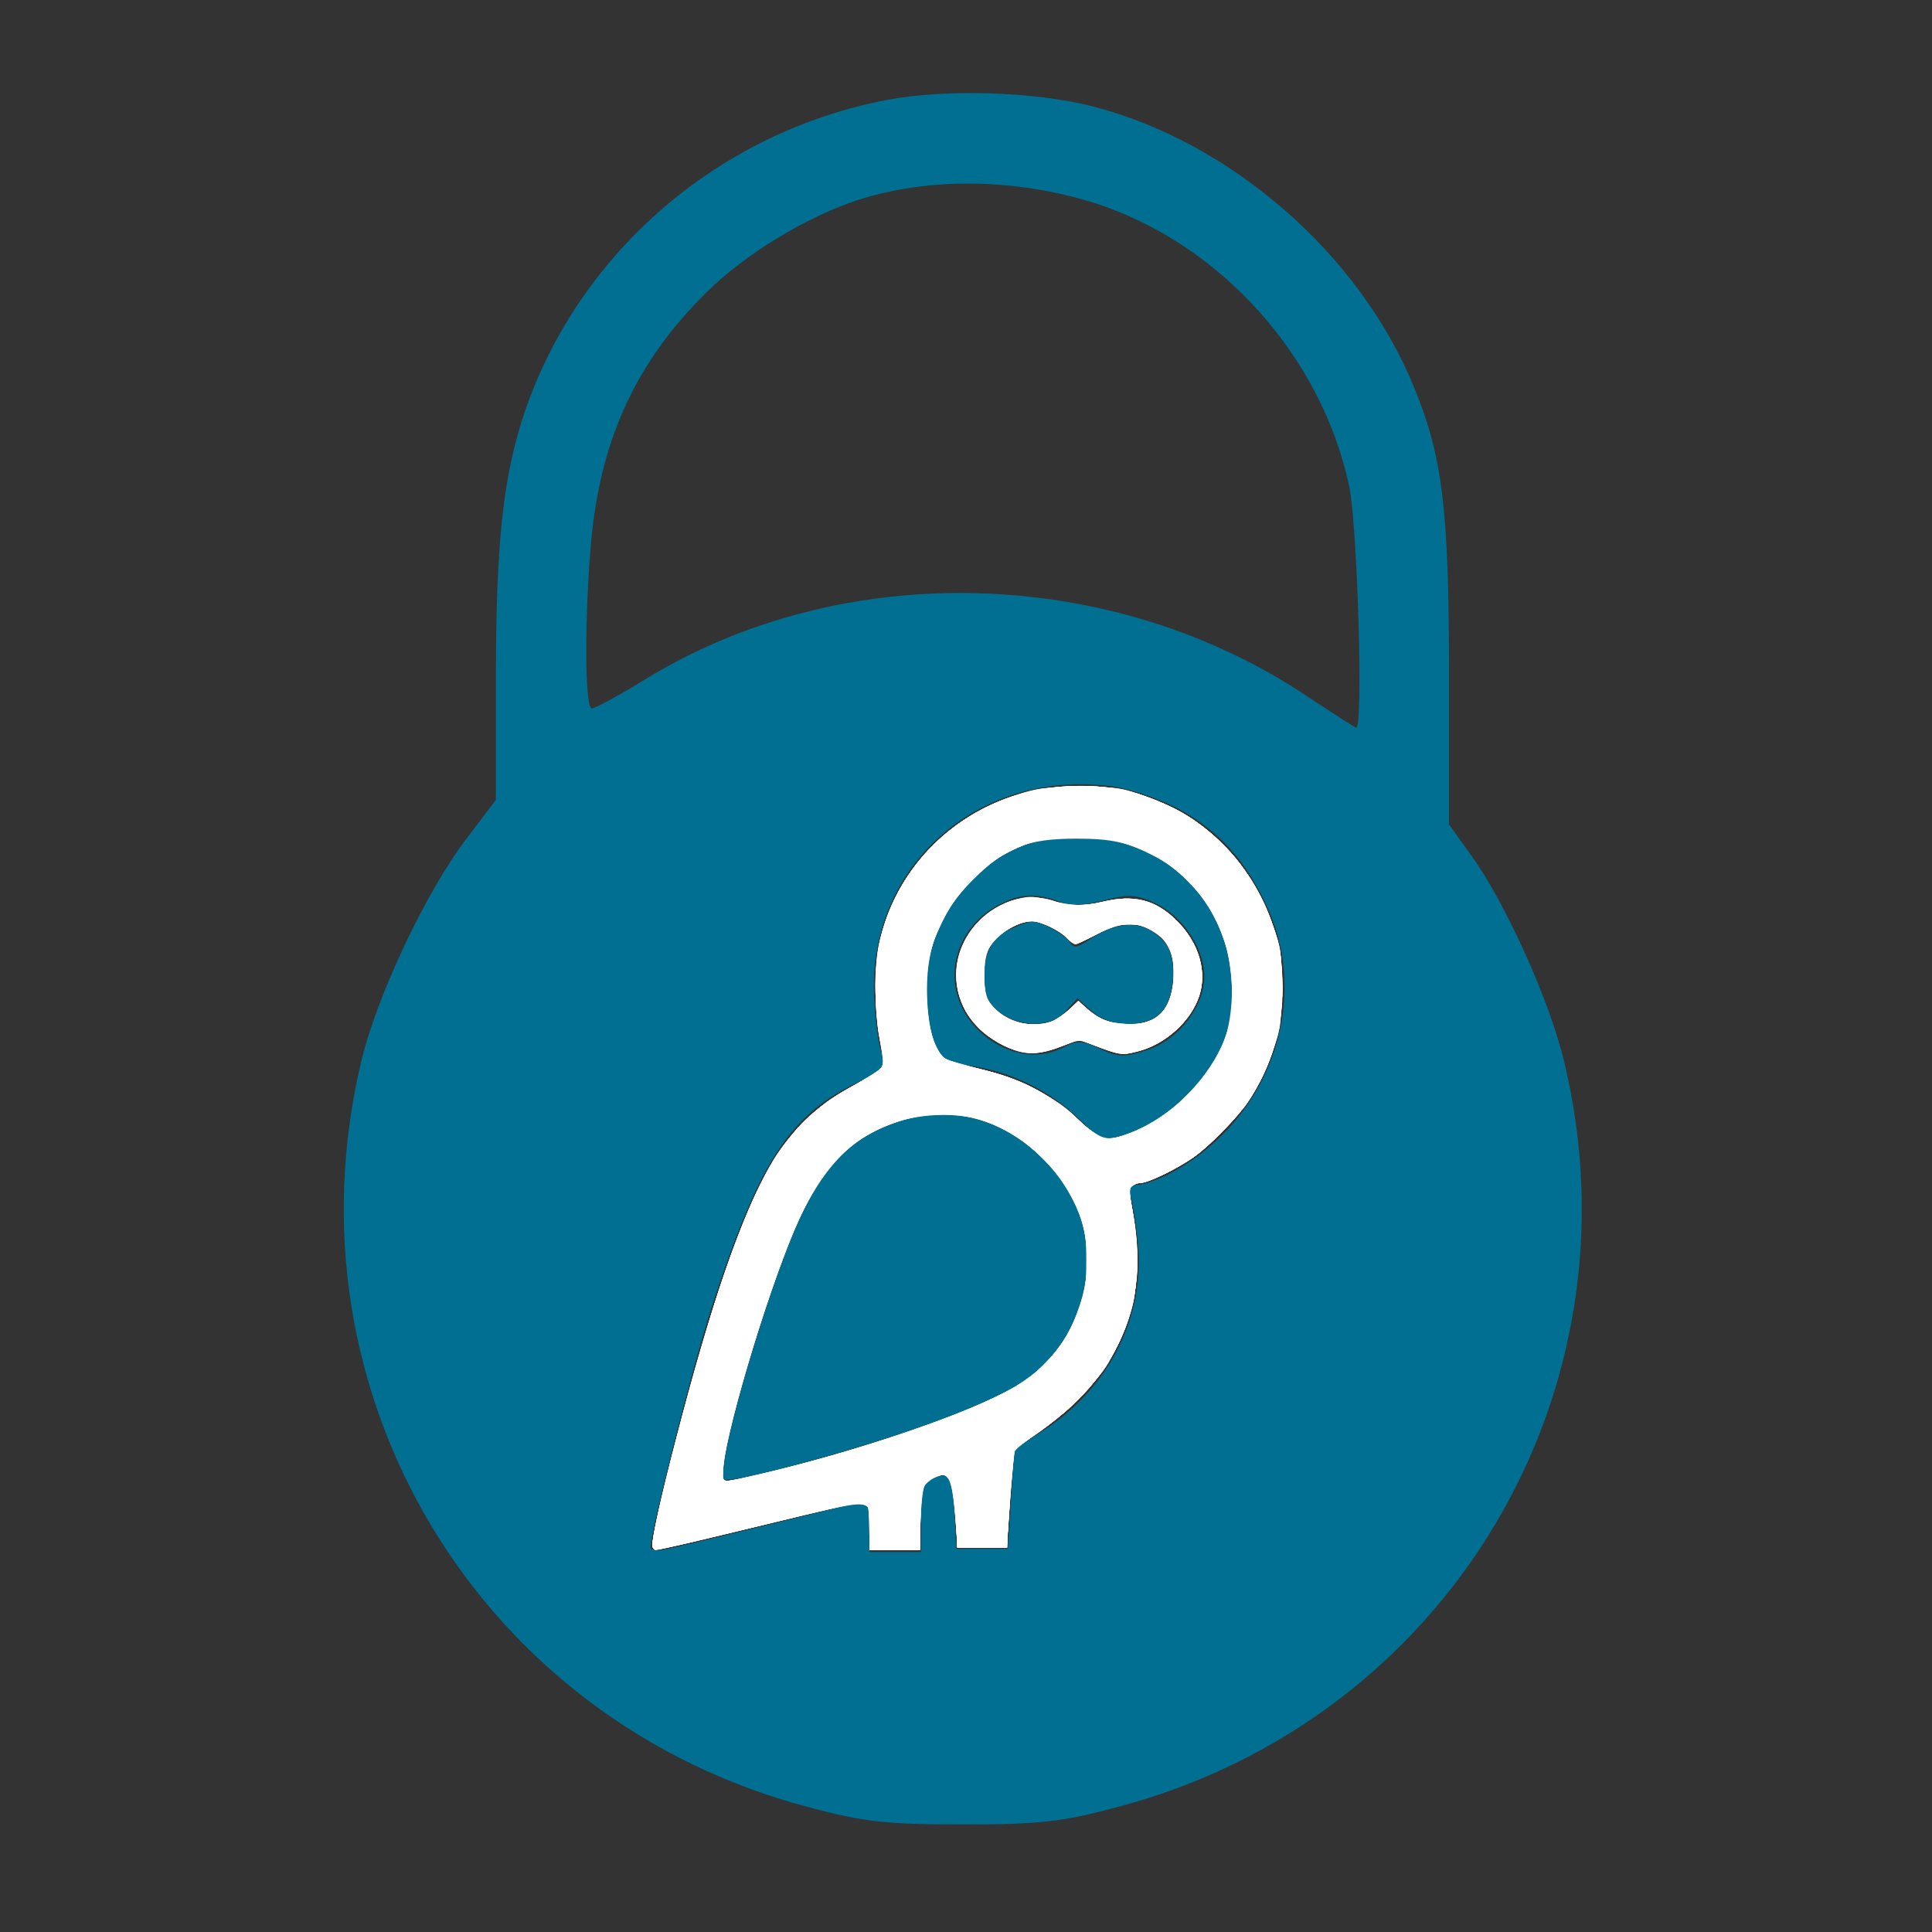 <?xml version="1.0" encoding="UTF-8" standalone="no"?>
<svg
   xmlns:dc="http://purl.org/dc/elements/1.1/"
   xmlns:cc="http://creativecommons.org/ns#"
   xmlns:rdf="http://www.w3.org/1999/02/22-rdf-syntax-ns#"
   xmlns:svg="http://www.w3.org/2000/svg"
   xmlns="http://www.w3.org/2000/svg"
   xmlns:sodipodi="http://sodipodi.sourceforge.net/DTD/sodipodi-0.dtd"
   xmlns:inkscape="http://www.inkscape.org/namespaces/inkscape"
   version="1.0"
   width="300pt"
   height="300pt"
   viewBox="0 0 300 300"
   preserveAspectRatio="xMidYMid meet"
   id="svg12"
   sodipodi:docname="0-00-KP-Lock.svg"
   inkscape:version="1.0.2-2 (e86c870879, 2021-01-15)">
  <rect x="0" y="0" width="300" height="300" fill="#333333" stroke="none"/>
  <defs
     id="defs16" />
  <sodipodi:namedview
     pagecolor="#ffffff"
     bordercolor="#666666"
     borderopacity="1"
     objecttolerance="10"
     gridtolerance="10"
     guidetolerance="10"
     inkscape:pageopacity="0"
     inkscape:pageshadow="2"
     inkscape:window-width="1920"
     inkscape:window-height="1013"
     id="namedview14"
     showgrid="false"
     inkscape:zoom="2.105"
     inkscape:cx="200"
     inkscape:cy="199.04988"
     inkscape:window-x="3191"
     inkscape:window-y="-9"
     inkscape:window-maximized="1"
     inkscape:current-layer="svg12" />
  <g
     transform="translate(0,300) scale(0.1,-0.1)"
     fill="#006F91"
     stroke="none"
     id="g10">
    <path
       d="M1378 2845 c-262 -50 -478 -236 -563 -484 -34 -101 -45 -203 -45 -419 l0 -184 -47 -62 c-62 -82 -138 -243 -162 -344 -123 -515 182 -1023 694 -1158 85 -23 121 -27 240 -27 119 0 155 4 240 27 512 135 817 643 694 1157 -22 93 -91 247 -144 320 l-35 49 0 234 c0 255 -10 337 -54 444 -84 207 -285 382 -500 437 -90 23 -228 27 -318 10z m321 -160 c196 -63 353 -238 396 -440 13 -62 22 -375 11 -375 -2 0 -34 21 -72 46 -306 207 -726 218 -1034 28 -39 -24 -76 -44 -81 -44 -12 0 -11 159 0 270 16 153 71 270 177 375 60 60 157 119 238 145 110 35 243 33 365 -5z m131 -941 c63 -34 105 -81 138 -153 69 -151 0 -336 -155 -415 -18 -9 -39 -16 -49 -16 -11 0 -14 -5 -9 -17 4 -10 9 -43 12 -74 11 -112 -44 -222 -142 -287 l-50 -32 -5 -78 -5 -77 -40 0 -40 0 -3 58 c-3 57 -7 62 -36 51 -12 -5 -16 -20 -16 -60 l0 -54 -40 0 -40 0 0 41 c0 38 -2 41 -22 35 -25 -7 -258 -64 -295 -72 -13 -2 -23 -1 -23 3 1 27 64 277 95 373 72 221 119 296 220 346 51 25 53 27 43 52 -5 15 -10 59 -11 99 -1 196 168 339 370 312 28 -4 75 -20 103 -35z"
       id="path2" />
    <path
       d="M1575 1681 c-108 -50 -163 -180 -126 -294 11 -31 17 -36 58 -42 63 -9 124 -39 168 -82 36 -35 38 -35 76 -24 50 15 114 72 141 125 42 83 22 199 -48 270 -65 65 -185 86 -269 47z m70 -81 c18 -7 40 -6 70 2 38 10 50 9 80 -5 42 -20 75 -70 75 -113 0 -46 -38 -97 -87 -114 -37 -12 -46 -12 -74 1 -29 14 -36 14 -61 1 -63 -31 -150 18 -164 93 -9 48 14 98 58 125 37 22 64 25 103 10z"
       id="path4" />
    <path
       d="M1575 1560 c-36 -14 -50 -41 -46 -92 3 -52 90 -78 126 -38 l18 20 22 -20 c28 -26 86 -27 109 -1 21 23 24 85 5 107 -30 36 -72 37 -122 2 -13 -9 -20 -10 -25 -2 -8 13 -47 34 -59 33 -4 0 -17 -4 -28 -9z"
       id="path6" />
    <path
       d="M1387 1256 c-65 -24 -104 -62 -141 -139 -50 -103 -137 -400 -122 -414 9 -9 233 53 341 94 115 43 158 72 189 126 56 95 43 201 -33 277 -67 66 -149 86 -234 56z"
       id="path8" />
  </g>
  <path
     style="fill:#ffffff;stroke-width:0.475"
     d="m 135.447,320.462 c -0.789,-0.487 -0.433,-2.255 4.066,-20.224 8.575,-34.25 15.948,-54.295 23.677,-64.371 3.599,-4.692 7.37,-7.718 14.055,-11.281 6.582,-3.508 6.573,-3.495 5.455,-7.26 -1.869,-6.294 -1.875,-17.133 -0.014,-24.316 3.619,-13.967 15.198,-25.07 30.418,-29.168 2.535,-0.683 4.966,-0.885 10.649,-0.887 6.398,-0.002 7.831,0.144 10.926,1.111 7.979,2.494 13.918,5.987 18.818,11.069 3.439,3.567 5.095,5.961 7.668,11.087 3.078,6.133 3.99,9.637 4.267,16.392 0.367,8.957 -1.436,16.04 -6.07,23.839 -2.376,3.999 -8.088,10.132 -12.114,13.006 -3.54,2.527 -9.507,5.432 -11.158,5.432 -0.676,0 -1.587,0.267 -2.025,0.594 -0.721,0.538 -0.733,0.837 -0.127,3.207 4.971,19.437 -2.244,37.187 -19.585,48.18 -2.819,1.787 -4.465,3.144 -4.595,3.787 -0.187,0.925 -1.218,17.05 -1.211,18.936 0.003,0.742 -0.561,0.831 -5.222,0.831 h -5.226 l -0.008,-2.732 c -0.015,-4.838 -0.862,-11.169 -1.592,-11.899 -0.921,-0.921 -3.673,-0.405 -4.866,0.913 -0.769,0.849 -0.92,1.932 -1.061,7.592 l -0.164,6.602 h -5.18 -5.18 v -4.692 c 0,-3.237 -0.189,-4.849 -0.609,-5.198 -0.442,-0.366 -2.695,0.019 -8.195,1.403 -6.363,1.601 -31.056,7.55 -34.193,8.239 -0.525,0.115 -1.246,0.029 -1.604,-0.192 z m 27.261,-16.425 c 15.333,-3.942 31.435,-9.223 41.263,-13.533 11.013,-4.83 16.484,-10.474 20.036,-20.67 1.237,-3.551 1.486,-12.002 0.469,-15.914 -2.704,-10.403 -12.123,-19.872 -22.406,-22.525 -8.774,-2.264 -20.096,0.488 -27.053,6.574 -3.006,2.63 -6.842,8.14 -9.21,13.23 -5.847,12.569 -15.364,43.477 -16.036,52.079 l -0.274,3.515 2.568,-0.34 c 1.412,-0.187 6.202,-1.274 10.644,-2.416 z m 74.347,-70.609 c 3.365,-1.659 4.832,-2.789 8.802,-6.783 6.382,-6.42 8.471,-10.548 9.455,-18.676 1.068,-8.824 -3.617,-21.064 -10.328,-26.985 -3.424,-3.02 -10.08,-6.195 -15.01,-7.16 -5.723,-1.12 -12.896,-0.747 -17.611,0.914 -8.991,3.167 -16.095,10.699 -19.347,20.511 -1.08,3.26 -1.264,4.645 -1.294,9.739 -0.057,9.79 2.071,14.668 6.749,15.465 5.573,0.95 10.559,2.427 14.232,4.216 3.824,1.863 10.289,6.484 12.001,8.579 2.631,3.22 6.081,3.27 12.352,0.179 z"
     id="path20"
     transform="scale(0.75)" />
  <path
     style="fill:#ffffff;stroke-width:0.475"
     d="m 135.135,320.31 c -0.752,-1.96 9.237,-40.211 14.579,-55.829 8.039,-23.503 14.328,-32.831 26.592,-39.443 7.325,-3.949 7.326,-3.951 6.351,-7.712 -0.423,-1.633 -0.971,-5.44 -1.217,-8.461 -1.053,-12.915 2.436,-23.742 10.481,-32.528 8.62,-9.414 20.44,-14.102 34.089,-13.521 4.616,0.197 6.363,0.501 10.095,1.758 7.652,2.578 11.525,4.909 16.632,10.011 5.384,5.379 8.402,10.179 10.821,17.215 1.475,4.29 1.703,5.588 1.897,10.816 0.334,8.982 -1.478,16.072 -6.092,23.839 -2.376,3.999 -8.088,10.132 -12.114,13.006 -3.588,2.562 -9.515,5.432 -11.215,5.432 -2.215,0 -2.754,0.987 -2.04,3.736 1.058,4.078 1.752,11.536 1.422,15.266 -1.19,13.436 -8.091,24.369 -20.688,32.775 -2.482,1.656 -4.642,3.205 -4.799,3.441 -0.157,0.236 -0.429,3.14 -0.604,6.453 -0.175,3.313 -0.452,7.788 -0.616,9.944 l -0.297,3.919 h -5.091 -5.091 l -0.345,-6.057 c -0.19,-3.331 -0.645,-6.776 -1.012,-7.654 -0.634,-1.517 -0.756,-1.581 -2.447,-1.263 -2.32,0.435 -2.477,0.552 -3.261,2.428 -0.444,1.062 -0.664,3.485 -0.664,7.305 v 5.716 h -5.209 -5.209 l -0.135,-4.869 c -0.135,-4.842 -0.142,-4.87 -1.362,-5.012 -0.675,-0.079 -5.912,1.031 -11.639,2.466 -9.663,2.421 -26.437,6.429 -30.009,7.17 -1.116,0.232 -1.615,0.135 -1.801,-0.348 z m 26.436,-16 c 10.188,-2.579 25.107,-7.142 33.268,-10.176 17.08,-6.349 22.842,-10.54 27.205,-19.79 2.261,-4.794 3.134,-8.454 3.134,-13.138 0,-5.242 -0.666,-8.17 -2.952,-12.988 -1.601,-3.374 -2.635,-4.752 -6.286,-8.378 -6.57,-6.525 -12.72,-9.208 -21.07,-9.192 -4.793,0.009 -8.929,1.02 -13.797,3.373 -7.005,3.386 -12.088,9.629 -16.701,20.514 -6.153,14.519 -14.712,43.538 -14.724,49.921 l -0.004,2.318 2.307,-0.306 c 1.269,-0.168 5.598,-1.139 9.62,-2.157 z m 75.246,-70.773 c 7.458,-3.691 14.811,-11.94 17.157,-19.249 4.364,-13.595 -2.241,-30.646 -14.306,-36.934 -5.974,-3.113 -9.574,-3.958 -16.865,-3.958 -5.515,0 -6.909,0.162 -9.952,1.159 -9.023,2.955 -16.608,10.867 -19.829,20.684 -1.066,3.251 -1.256,4.683 -1.288,9.749 -0.063,9.797 2.059,14.668 6.737,15.465 5.573,0.95 10.559,2.427 14.232,4.216 3.824,1.863 10.289,6.484 12.001,8.579 2.6,3.181 6.101,3.264 12.114,0.288 z"
     id="path22"
     transform="scale(0.75)" />
  <path
     style="fill:#ffffff;stroke-width:0.475"
     d="m 135.12,320.272 c -0.74,-1.927 9.316,-40.362 14.605,-55.825 8.079,-23.62 14.263,-32.768 26.672,-39.459 6.84,-3.688 7.197,-4.126 6.247,-7.661 -1.812,-6.737 -1.797,-17.412 0.034,-24.441 2.98,-11.44 12.11,-21.777 23.638,-26.761 9.024,-3.901 21.015,-4.529 29.79,-1.559 7.669,2.596 11.53,4.921 16.632,10.018 5.386,5.38 8.404,10.182 10.819,17.215 1.457,4.244 1.704,5.628 1.902,10.685 0.38,9.686 -1.959,18.089 -7.176,25.782 -2.127,3.135 -7.739,8.827 -11.033,11.187 -3.49,2.501 -9.49,5.437 -11.131,5.447 -2.523,0.015 -2.633,0.398 -1.654,5.771 1.185,6.508 1.196,14.654 0.027,19.4 -2.612,10.603 -9.24,19.559 -19.629,26.522 -2.408,1.614 -4.57,3.308 -4.805,3.764 -0.234,0.456 -0.564,3.288 -0.732,6.293 -0.168,3.005 -0.442,7.334 -0.608,9.62 l -0.302,4.157 h -5.09 -5.09 l -0.337,-5.761 c -0.369,-6.317 -1.041,-9.109 -2.245,-9.341 -0.432,-0.083 -1.539,0.164 -2.461,0.549 -2.191,0.916 -2.686,2.697 -2.69,9.684 l -0.003,5.344 h -5.226 -5.226 v -4.237 c 0,-4.994 -0.216,-5.74 -1.659,-5.74 -0.596,0 -6.671,1.389 -13.502,3.087 -12.175,3.026 -28.547,6.889 -29.196,6.889 -0.181,0 -0.437,-0.284 -0.57,-0.631 z m 20.699,-14.587 c 11.296,-2.381 34.386,-9.538 45.2,-14.009 11.17,-4.619 16.722,-8.97 20.354,-15.95 3.571,-6.863 4.743,-15.067 3.086,-21.588 -1.416,-5.57 -3.819,-9.593 -8.503,-14.233 -7.036,-6.97 -13.509,-9.61 -22.369,-9.123 -12.349,0.679 -20.792,6.642 -27.003,19.072 -6.223,12.452 -16.94,47.028 -16.94,54.654 0,2.544 -0.164,2.513 6.176,1.177 z m 77.601,-70.78 c 5.89,-1.819 13.651,-8.172 17.631,-14.433 6.451,-10.147 5.513,-24.192 -2.352,-35.215 -3.553,-4.979 -8.857,-8.562 -15.92,-10.754 -3.036,-0.942 -4.547,-1.103 -10.214,-1.083 -5.68,0.019 -7.102,0.181 -9.739,1.111 -9.202,3.243 -16.377,10.764 -19.766,20.72 -2.531,7.434 -1.487,20.285 1.906,23.473 0.857,0.805 2.819,1.473 7.261,2.473 8.861,1.994 16.941,6.215 21.763,11.369 1.818,1.943 3.992,3.299 5.294,3.301 0.56,9.5e-4 2.421,-0.431 4.136,-0.961 z"
     id="path24"
     transform="scale(0.75)" />
  <path
     style="fill:#ffffff;stroke-width:0.475"
     d="m 135.113,320.252 c -0.763,-1.987 9.141,-39.808 14.613,-55.805 8.085,-23.638 14.196,-32.679 26.703,-39.511 3.104,-1.696 5.923,-3.511 6.262,-4.033 0.511,-0.785 0.498,-1.404 -0.072,-3.563 -0.379,-1.437 -0.9,-5.164 -1.158,-8.282 -0.734,-8.884 0.381,-15.653 3.755,-22.796 5.486,-11.614 16.338,-19.986 29.415,-22.692 6.586,-1.363 15.3,-1.036 20.999,0.787 13.852,4.433 23.368,13.86 28.068,27.805 1.28,3.799 1.558,5.433 1.755,10.323 0.39,9.677 -1.948,18.082 -7.171,25.782 -2.127,3.135 -7.739,8.827 -11.033,11.187 -3.49,2.501 -9.49,5.437 -11.131,5.447 -2.523,0.015 -2.633,0.398 -1.65,5.771 1.172,6.411 1.175,15.059 0.006,19.638 -2.675,10.477 -9.338,19.399 -19.65,26.31 -2.429,1.628 -4.59,3.429 -4.803,4.002 -0.213,0.573 -0.527,3.5 -0.7,6.505 -0.172,3.005 -0.445,7.227 -0.607,9.382 l -0.294,3.919 h -5.091 -5.091 l -0.325,-5.344 c -0.352,-5.791 -0.871,-8.728 -1.685,-9.542 -0.375,-0.375 -1.077,-0.326 -2.531,0.177 -2.651,0.917 -3.138,2.391 -3.173,9.603 l -0.027,5.582 h -5.226 -5.226 v -4.237 c 0,-4.862 -0.226,-5.74 -1.477,-5.74 -0.495,0 -8.328,1.806 -17.408,4.013 -15.241,3.705 -24.912,5.963 -25.544,5.963 -0.142,0 -0.37,-0.293 -0.507,-0.65 z M 163.183,303.799 c 17.805,-4.574 33.127,-9.769 42.993,-14.576 5.693,-2.774 6.819,-3.531 10.028,-6.744 4.201,-4.207 7.09,-9.526 8.321,-15.322 0.984,-4.632 0.647,-11.446 -0.765,-15.481 -2.897,-8.277 -11.383,-16.772 -19.551,-19.573 -11.275,-3.866 -25.337,0.355 -32.686,9.812 -5.049,6.497 -10.053,18.398 -15.925,37.873 -3.465,11.491 -5.495,19.757 -5.828,23.721 l -0.275,3.272 2.331,-0.331 c 1.282,-0.182 6.393,-1.375 11.357,-2.65 z m 69.629,-68.682 c 5.316,-1.544 12.098,-6.539 16.296,-12 4.335,-5.64 6.016,-10.566 6.035,-17.677 0.018,-6.999 -1.675,-12.898 -5.319,-18.537 -3.732,-5.774 -8.553,-9.391 -15.969,-11.981 -3.816,-1.333 -4.695,-1.457 -10.575,-1.489 -7.348,-0.041 -9.434,0.404 -14.822,3.162 -11.461,5.866 -18.309,19.49 -16.568,32.959 0.633,4.892 2.463,9.14 4.311,10.006 0.653,0.306 3.646,1.108 6.651,1.781 8.252,1.849 14.488,5.066 20.362,10.504 2.893,2.679 4.979,4.015 6.274,4.02 0.41,0.001 1.906,-0.334 3.325,-0.747 z"
     id="path26"
     transform="scale(0.75)" />
  <path
     style="fill:#ffffff;stroke-width:0.475"
     d="m 135.12,320.272 c -0.792,-2.063 8.955,-39.305 14.623,-55.877 5.985,-17.496 10.099,-25.37 16.765,-32.086 3.513,-3.539 5.193,-4.806 9.424,-7.102 7.846,-4.258 7.315,-3.459 6.365,-9.592 -1.616,-10.435 -1.422,-17.026 0.703,-23.915 3.618,-11.73 12.919,-21.575 24.703,-26.149 8.406,-3.263 19.906,-3.754 27.926,-1.192 13.823,4.416 23.228,13.718 28.111,27.803 1.527,4.405 1.564,4.701 1.552,12.352 -0.012,7.313 -0.103,8.109 -1.355,11.876 -1.495,4.5 -3.477,8.661 -5.655,11.876 -2.165,3.195 -8.271,9.354 -11.375,11.474 -3.607,2.464 -9.27,5.153 -10.851,5.153 -2.28,0 -2.527,0.906 -1.582,5.811 1.148,5.957 1.149,15.137 0.002,19.605 -2.687,10.47 -9.226,19.237 -19.639,26.331 -2.421,1.649 -4.536,3.216 -4.7,3.482 -0.268,0.433 -1.536,15.753 -1.573,18.999 l -0.015,1.306 h -5.127 -5.127 l -0.528,-6.532 c -0.291,-3.593 -0.672,-6.89 -0.848,-7.327 -0.458,-1.138 -1.594,-1.442 -3.292,-0.882 -2.434,0.803 -2.826,1.952 -3.044,8.921 l -0.197,6.295 h -5.171 -5.171 v -4.237 c 0,-4.833 -0.228,-5.74 -1.441,-5.74 -0.476,0 -6.171,1.293 -12.657,2.874 -22.062,5.378 -29.377,7.102 -30.126,7.102 -0.253,0 -0.569,-0.284 -0.703,-0.631 z m 27.113,-16.233 c 17.842,-4.544 34.157,-10.056 43.931,-14.839 5.67,-2.775 6.818,-3.549 10.042,-6.773 6.23,-6.23 9.299,-14.232 8.839,-23.044 -0.396,-7.596 -3.189,-13.569 -9.114,-19.494 -9.727,-9.727 -22.027,-11.85 -34.364,-5.933 -6.301,3.022 -10.945,7.987 -14.989,16.024 -5.984,11.891 -16.914,47.211 -16.929,54.706 l -0.004,2.073 2.257,-0.331 c 1.241,-0.182 5.891,-1.257 10.333,-2.388 z m 70.993,-69.113 c 9.53,-3.211 18.731,-12.915 21.178,-22.337 1.211,-4.662 0.795,-12.791 -0.911,-17.815 -3.422,-10.076 -9.623,-16.347 -19.639,-19.859 -3.836,-1.345 -4.664,-1.461 -10.575,-1.48 -5.306,-0.017 -6.988,0.159 -9.739,1.019 -8.152,2.548 -14.502,8.215 -18.51,16.519 -2.618,5.425 -3.284,8.327 -3.271,14.252 0.017,7.396 1.677,12.837 4.327,14.179 0.716,0.363 3.805,1.237 6.865,1.942 8.408,1.938 15.028,5.435 20.802,10.986 2.297,2.208 4.475,3.526 5.834,3.531 0.465,0.001 2.103,-0.42 3.638,-0.938 z"
     id="path28"
     transform="scale(0.75)" />
  <path
     style="fill:#ffffff;stroke-width:0.475"
     d="m 135.14,320.324 c -0.337,-0.878 1.488,-9.326 4.801,-22.224 7.249,-28.218 13.754,-46.978 19.926,-57.464 3.577,-6.077 9.571,-11.869 15.905,-15.368 2.743,-1.516 5.513,-3.152 6.154,-3.636 l 1.166,-0.88 -0.911,-5.388 c -1.257,-7.433 -1.176,-16.386 0.195,-21.54 4.143,-15.576 16.298,-26.952 32.345,-30.274 6.49,-1.343 15.245,-1.006 20.907,0.806 14.281,4.57 23.931,14.442 28.573,29.23 0.966,3.079 1.118,4.531 1.118,10.689 0,5.473 -0.207,7.897 -0.892,10.451 -1.067,3.977 -3.879,10.214 -6.035,13.384 -2.273,3.342 -8.328,9.473 -11.486,11.63 -3.347,2.286 -9.233,5.153 -10.58,5.153 -0.545,0 -1.363,0.271 -1.816,0.603 -0.772,0.564 -0.778,0.872 -0.1,4.763 2.29,13.132 0.902,21.969 -5.038,32.069 -2.208,3.755 -9.806,11.243 -14.793,14.579 -2.302,1.54 -4.299,2.985 -4.439,3.211 -0.241,0.39 -1.556,16.222 -1.579,19.003 l -0.011,1.306 h -5.161 -5.161 l -0.338,-5.107 c -0.399,-6.041 -1.054,-9.456 -1.872,-9.77 -1.096,-0.421 -3.062,0.237 -4.14,1.385 -0.973,1.036 -1.089,1.716 -1.287,7.553 l -0.218,6.414 h -5.164 -5.164 l -0.006,-3.919 c -0.008,-4.678 -0.316,-6.058 -1.355,-6.056 -0.427,8.2e-4 -9.541,2.122 -20.253,4.713 -23.424,5.666 -22.952,5.571 -23.292,4.683 z m 25.43,-15.868 c 17.067,-4.182 35.806,-10.485 46.039,-15.484 4.989,-2.438 6.42,-3.4 9.299,-6.259 3.877,-3.848 5.806,-6.981 7.608,-12.356 3.301,-9.847 1.415,-19.929 -5.225,-27.928 -9.872,-11.892 -24.177,-14.972 -37.531,-8.079 -6.506,3.358 -11.641,9.692 -16.134,19.9 -5.764,13.096 -14.983,44.327 -14.983,50.755 v 1.768 l 2.019,-0.314 c 1.11,-0.173 5.119,-1.074 8.907,-2.002 z m 75.772,-70.946 c 9.281,-4.573 16.629,-13.497 18.32,-22.253 0.874,-4.523 0.353,-11.868 -1.161,-16.367 -1.834,-5.45 -3.86,-8.725 -7.869,-12.717 -3.917,-3.902 -8.262,-6.367 -13.868,-7.869 -4.524,-1.212 -14.36,-1.097 -18.463,0.217 -9.358,2.997 -17.24,11.371 -20.405,21.679 -1.824,5.942 -1.241,16.489 1.17,21.15 0.968,1.873 1.737,2.217 8.961,4.007 8.854,2.195 13.832,4.797 20.488,10.711 1.829,1.625 3.753,3.141 4.276,3.368 1.608,0.7 4.578,0.031 8.551,-1.927 z"
     id="path32"
     transform="scale(0.75)" />
  <path
     style="fill:#ffffff;stroke-width:0.475"
     d="m 135.142,320.33 c -0.346,-0.901 1.497,-9.379 4.99,-22.962 7.136,-27.745 13.728,-46.689 19.783,-56.854 3.589,-6.025 9.615,-11.797 16.001,-15.326 2.823,-1.56 5.572,-3.246 6.11,-3.747 1.048,-0.976 1.046,-1.059 -0.111,-7.426 -0.309,-1.698 -0.561,-6.081 -0.562,-9.739 -4.7e-4,-5.299 0.206,-7.424 1.017,-10.451 3.928,-14.674 14.694,-25.437 29.793,-29.787 3.237,-0.932 4.824,-1.078 11.589,-1.066 7.303,0.013 8.114,0.106 11.876,1.353 8.026,2.66 12.948,5.679 18.174,11.149 7.709,8.069 11.755,18.064 11.755,29.039 0,7.96 -1.999,15.053 -6.256,22.198 -2.074,3.48 -8.906,10.671 -12.38,13.031 -3.379,2.295 -9.254,5.151 -10.594,5.151 -0.545,0 -1.37,0.277 -1.832,0.614 -0.793,0.58 -0.798,0.838 -0.089,4.574 2.391,12.603 0.874,22.309 -5.033,32.207 -2.474,4.146 -8.386,10.063 -14.118,14.132 l -5.217,3.703 -0.282,2.907 c -0.336,3.46 -1.202,15.381 -1.204,16.565 -9.5e-4,0.741 -0.564,0.831 -5.166,0.831 h -5.164 l -0.34,-4.869 c -0.432,-6.186 -0.922,-8.826 -1.801,-9.704 -0.613,-0.613 -0.902,-0.612 -2.389,0.01 -0.93,0.389 -1.959,1.206 -2.286,1.816 -0.345,0.644 -0.686,3.65 -0.814,7.166 l -0.219,6.057 h -5.163 -5.163 v -4.185 c 0,-6.857 2.013,-6.752 -21.432,-1.116 -24.251,5.83 -23.137,5.606 -23.474,4.728 z m 26.14,-16.104 c 15.882,-3.92 34.466,-10.092 44.181,-14.672 9.845,-4.642 14.923,-10.037 18.112,-19.244 1.137,-3.283 1.318,-4.545 1.329,-9.264 0.009,-4.101 -0.208,-6.114 -0.872,-8.076 -3.339,-9.864 -11.023,-17.68 -20.646,-21 -4.632,-1.598 -12.12,-1.495 -17.399,0.24 -9.393,3.087 -15.222,8.78 -20.383,19.908 -5.582,12.036 -14.971,42.57 -15.799,51.381 l -0.306,3.261 2.092,-0.329 c 1.151,-0.181 5.513,-1.173 9.693,-2.205 z m 73.189,-69.836 c 7.817,-2.925 16.157,-11.39 19.13,-19.418 1.412,-3.812 1.884,-10.74 1.057,-15.499 -1.66,-9.548 -7.569,-17.982 -15.501,-22.125 -5.713,-2.984 -8.916,-3.713 -16.319,-3.713 -10.197,0 -14.652,1.776 -21.428,8.543 -6.606,6.597 -9.487,13.463 -9.487,22.609 0,7.408 1.534,13.241 3.801,14.455 0.472,0.253 3.746,1.193 7.277,2.09 8.588,2.182 16.368,6.216 20.276,10.514 0.653,0.718 2.15,1.928 3.325,2.689 2.386,1.543 3.41,1.525 7.869,-0.144 z"
     id="path34"
     transform="scale(0.75)" />
  <path
     style="fill:#ffffff;stroke-width:0.475"
     d="m 211.57,217.795 c -4.732,-0.933 -9.947,-4.91 -12,-9.149 -3.976,-8.213 -0.404,-17.325 8.447,-21.546 3.15,-1.503 7.155,-1.678 10.451,-0.458 2.562,0.948 6.047,0.972 9.798,0.067 6.545,-1.58 11.023,-0.433 15.401,3.945 4.536,4.536 6.301,10.502 4.609,15.576 -1.731,5.19 -6.847,9.86 -12.47,11.382 -3.41,0.923 -3.91,0.857 -9.501,-1.265 l -2.911,-1.105 -3.265,1.26 c -3.906,1.507 -5.927,1.813 -8.559,1.293 z m 6.379,-6.416 c 0.971,-0.405 2.567,-1.516 3.546,-2.47 l 1.78,-1.734 1.546,1.493 c 2.301,2.223 5.339,3.424 8.69,3.437 6.358,0.023 9.471,-3.485 9.476,-10.678 0.003,-4.517 -0.848,-6.346 -3.976,-8.544 -1.773,-1.246 -2.448,-1.432 -5.203,-1.43 -2.822,0.002 -3.57,0.221 -6.884,2.019 -2.045,1.109 -3.906,2.017 -4.135,2.017 -0.229,0 -0.934,-0.517 -1.566,-1.149 -1.661,-1.661 -5.735,-3.602 -7.548,-3.597 -3.405,0.01 -8.222,3.289 -9.397,6.397 -0.852,2.255 -0.665,8.573 0.304,10.212 2.317,3.923 8.877,5.9 13.368,4.029 z"
     id="path36"
     transform="scale(0.75)" />
  <path
     style="fill:#ffffff;stroke-width:0.475"
     d="m 211.57,217.795 c -2.908,-0.574 -6.634,-2.62 -8.905,-4.891 -8.035,-8.035 -5.372,-20.964 5.327,-25.862 3.18,-1.456 7.209,-1.61 10.476,-0.4 2.562,0.948 6.047,0.972 9.798,0.067 6.545,-1.58 11.023,-0.433 15.401,3.945 4.536,4.536 6.301,10.502 4.609,15.576 -1.731,5.19 -6.847,9.86 -12.47,11.382 -3.41,0.923 -3.91,0.857 -9.501,-1.265 l -2.911,-1.105 -3.265,1.26 c -3.906,1.507 -5.927,1.813 -8.559,1.293 z m 6.379,-6.416 c 0.971,-0.405 2.556,-1.506 3.522,-2.447 l 1.756,-1.711 1.695,1.488 c 2.636,2.314 4.496,3.068 8.095,3.279 5.863,0.344 8.762,-1.981 9.797,-7.856 1.081,-6.137 -1.42,-11.031 -6.341,-12.409 -2.979,-0.834 -5.602,-0.323 -9.787,1.908 -1.914,1.021 -3.731,1.852 -4.038,1.848 -0.307,-0.005 -1.075,-0.554 -1.709,-1.221 -1.597,-1.683 -5.396,-3.522 -7.265,-3.516 -3.365,0.01 -8.222,3.287 -9.368,6.321 -0.613,1.622 -0.668,7.911 -0.083,9.45 0.652,1.715 3.321,4.074 5.473,4.838 2.592,0.92 6.086,0.932 8.253,0.029 z"
     id="path38"
     transform="scale(0.75)" />
  <path
     style="fill:#ffffff;stroke-width:0.475"
     d="m 211.281,217.784 c -2.926,-0.706 -6.476,-2.741 -8.747,-5.012 -8.95,-8.95 -3.967,-24.078 8.836,-26.824 1.997,-0.428 2.981,-0.352 6.179,0.477 4.471,1.159 6.831,1.221 10.717,0.283 6.545,-1.58 11.023,-0.433 15.401,3.945 4.536,4.536 6.301,10.502 4.609,15.576 -1.755,5.264 -6.969,9.949 -12.732,11.442 -3.439,0.891 -3.52,0.878 -9.958,-1.582 -2.197,-0.839 -2.216,-0.838 -5.463,0.422 -3.854,1.495 -6.402,1.862 -8.842,1.273 z m 6.497,-6.337 c 0.877,-0.367 2.472,-1.459 3.544,-2.428 l 1.949,-1.761 1.673,1.468 c 2.613,2.295 4.482,3.049 8.073,3.26 6.595,0.387 9.88,-3 9.935,-10.245 0.035,-4.668 -1.016,-6.867 -4.242,-8.868 -3.5,-2.171 -6.62,-2.008 -11.657,0.61 -2.119,1.101 -4.118,2.003 -4.443,2.003 -0.325,0 -1.109,-0.563 -1.743,-1.251 -1.395,-1.515 -5.434,-3.489 -7.151,-3.495 -3.055,-0.011 -7.494,2.811 -8.97,5.705 -1.313,2.573 -1.332,8.616 -0.034,10.744 2.461,4.036 8.717,6.075 13.066,4.258 z"
     id="path40"
     transform="scale(0.75)" />
</svg>
